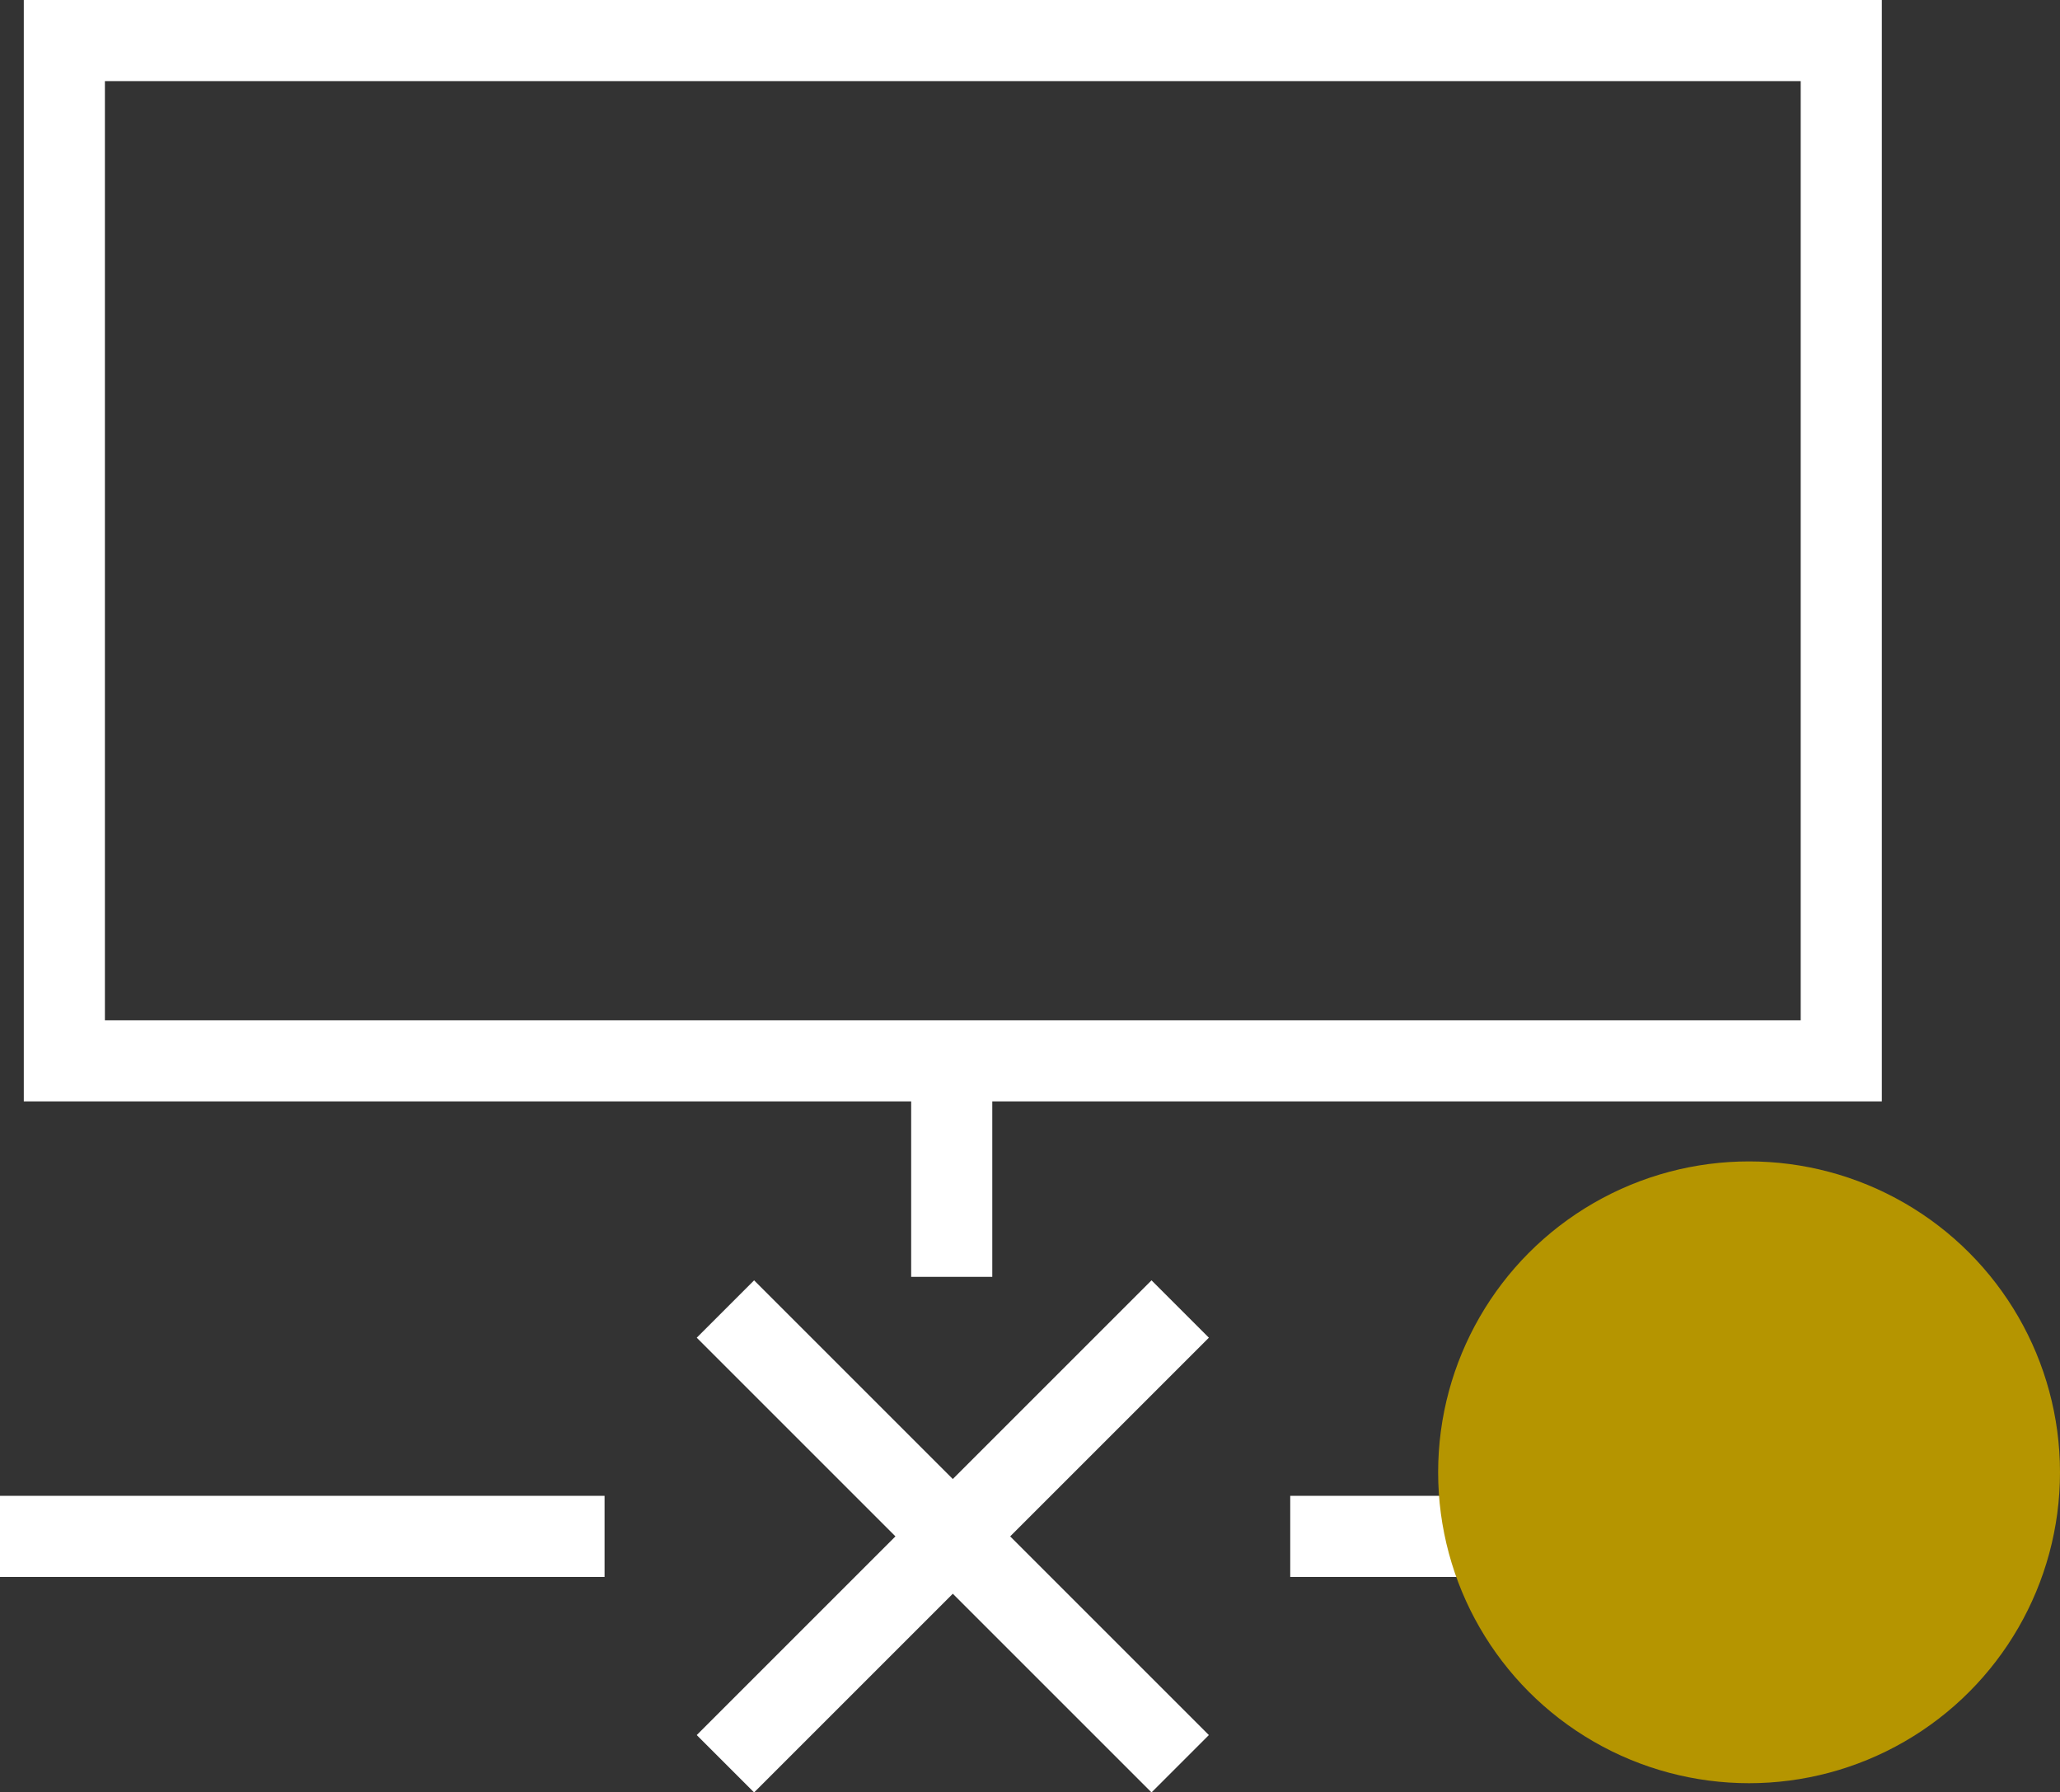 <?xml version="1.0" encoding="utf-8"?>
<!-- Generator: Adobe Illustrator 23.0.1, SVG Export Plug-In . SVG Version: 6.00 Build 0)  -->
<svg version="1.1" id="图层_1" xmlns="http://www.w3.org/2000/svg" xmlns:xlink="http://www.w3.org/1999/xlink" x="0px" y="0px"
	 viewBox="0 0 76.19 66.3" style="enable-background:new 0 0 76.19 66.3;" xml:space="preserve">
<rect x="0" y="0" width="76.19" height="66.3" fill="#333333" stroke="none"/>
<style type="text/css">
	.st0{fill:none;stroke:#FFFFFF;stroke-width:3;stroke-miterlimit:10;}
	.st1{fill:#B59500;}
</style>
<g>
	<rect x="2.38" y="1.5" class="st0" width="65.72" height="37.74"/>
	<line class="st0" x1="35.2" y1="37.98" x2="35.2" y2="47.23"/>
	<line class="st0" x1="0" y1="56.83" x2="22.36" y2="56.83"/>
	<line class="st0" x1="47.72" y1="56.83" x2="70.38" y2="56.83"/>
	<g>
		<line class="st0" x1="26.83" y1="65.24" x2="43.65" y2="48.42"/>
		<line class="st0" x1="26.83" y1="48.42" x2="43.65" y2="65.24"/>
	</g>
	<circle class="st1" cx="64.69" cy="54.46" r="11.5"/>
</g>
</svg>
